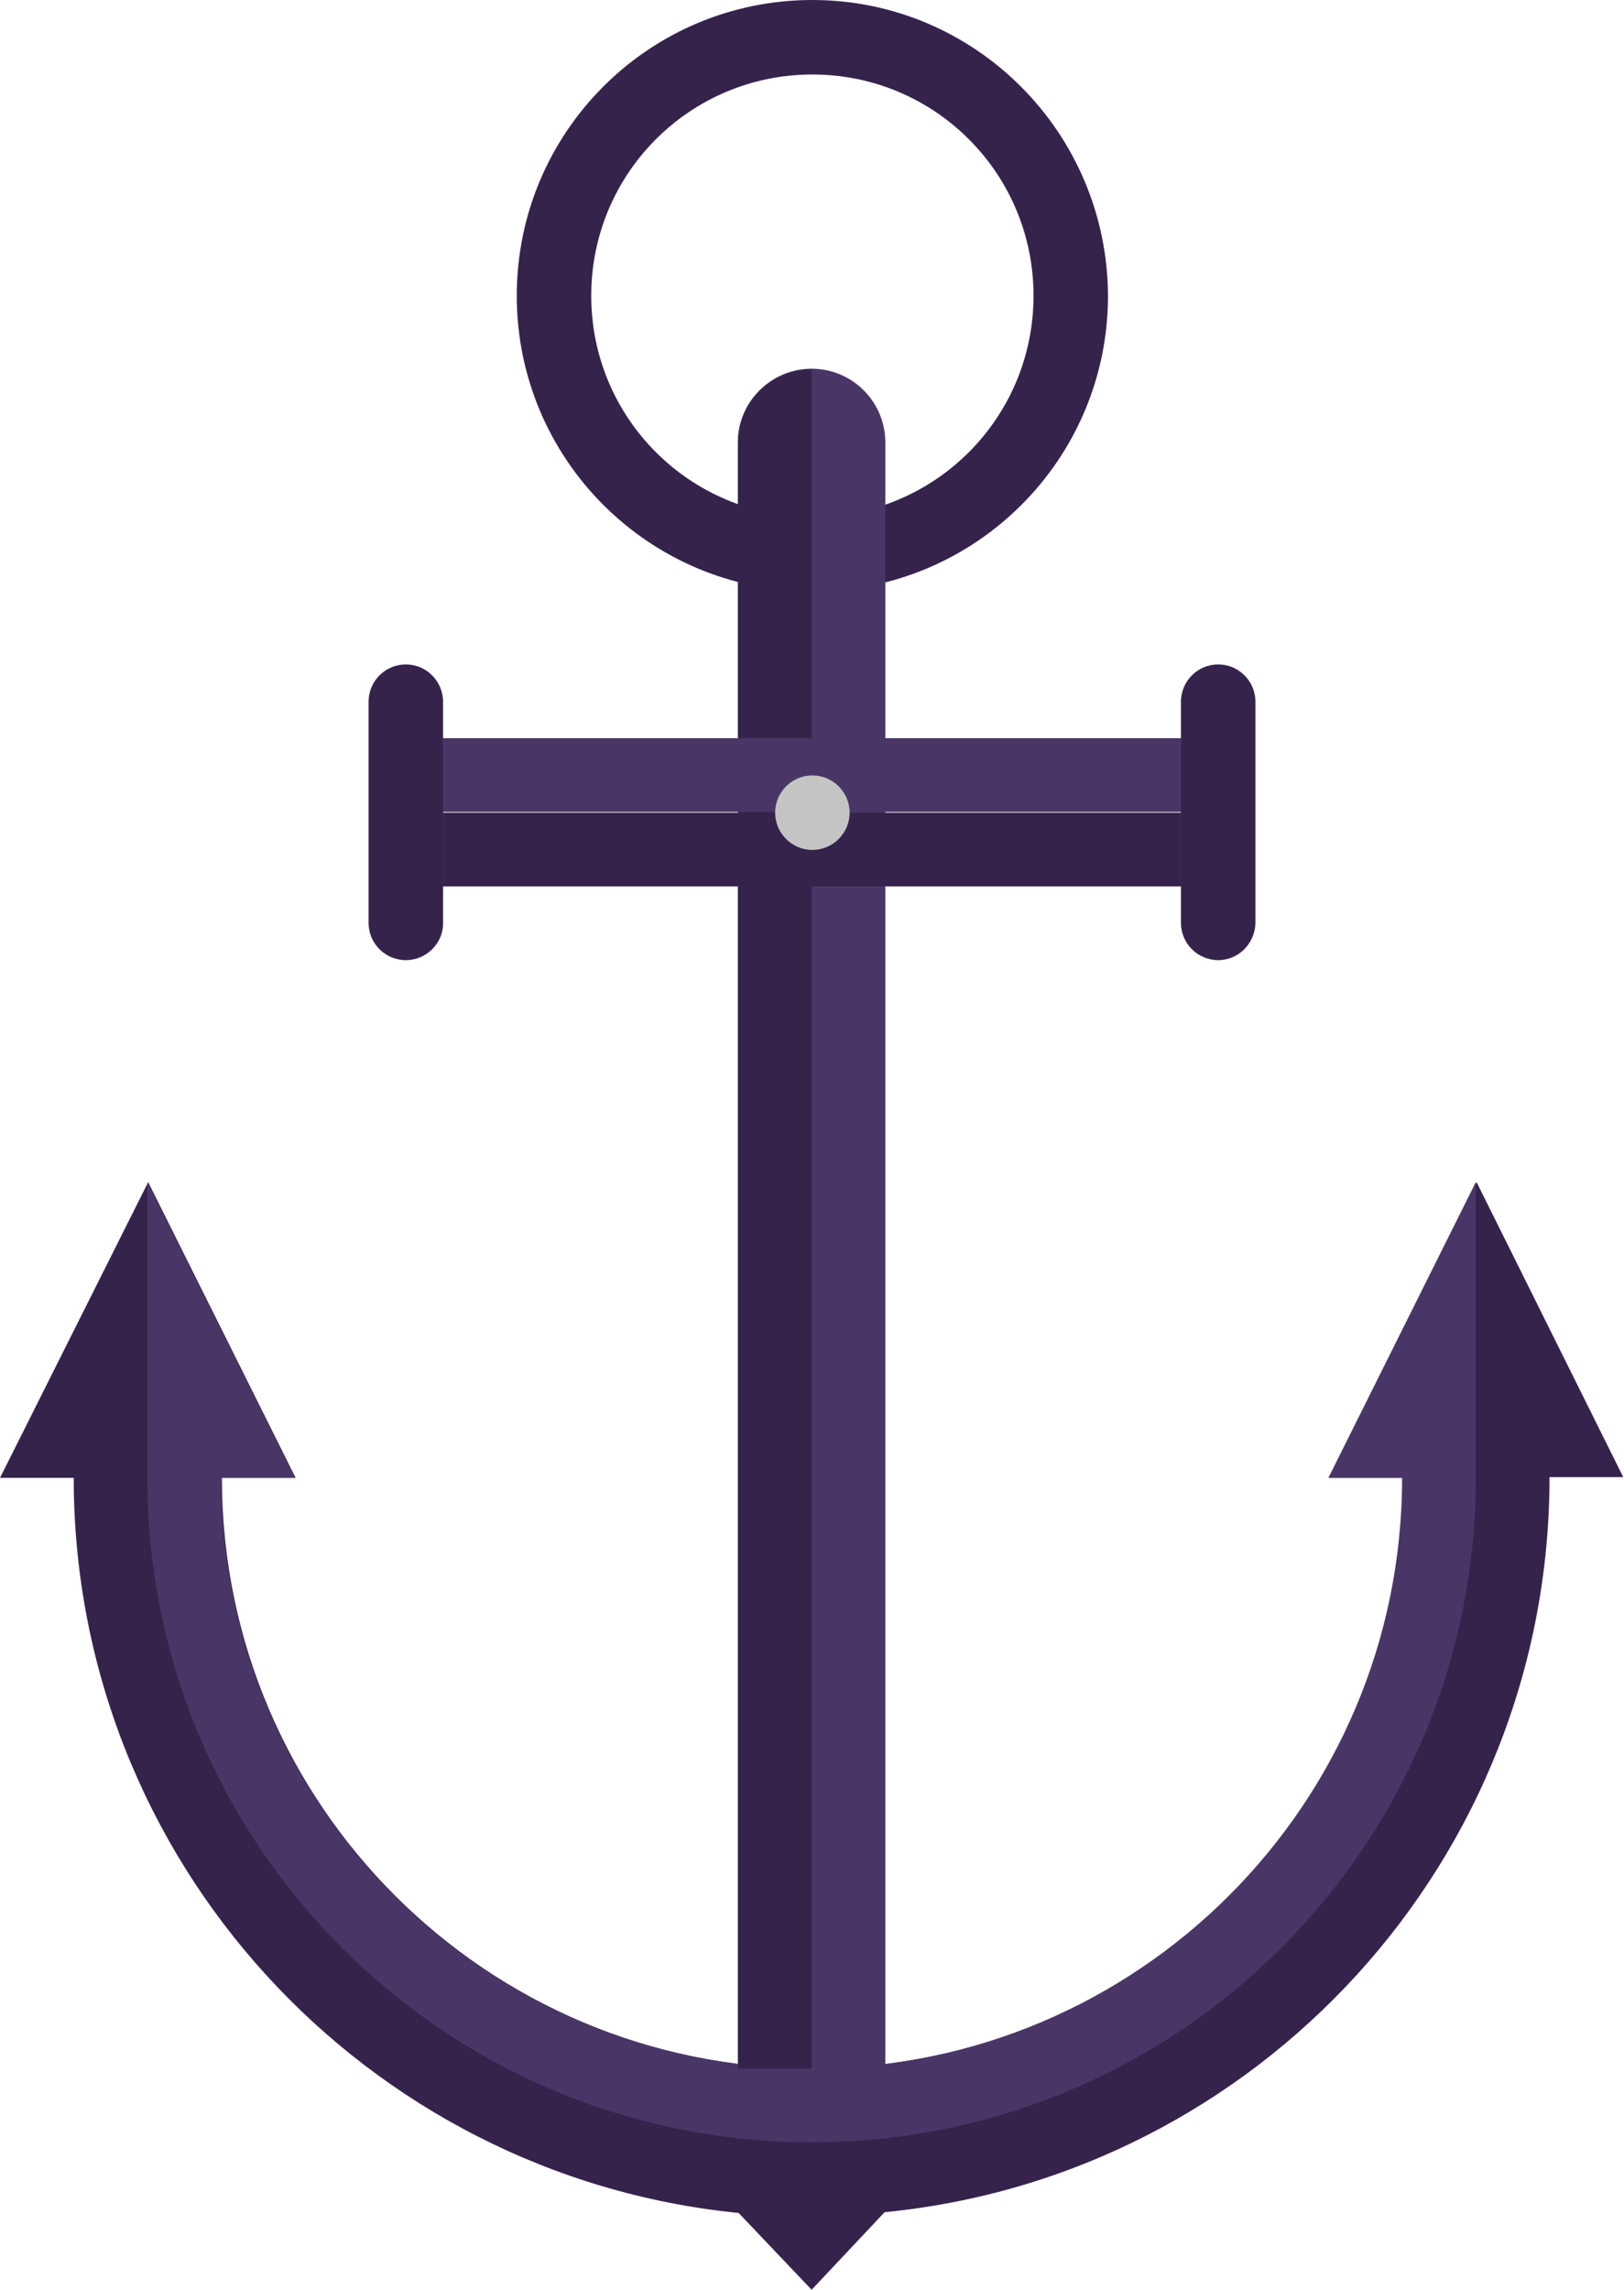 <?xml version="1.0" encoding="utf-8"?>
<!-- Generator: Adobe Illustrator 24.0.3, SVG Export Plug-In . SVG Version: 6.00 Build 0)  -->
<svg version="1.1" id="Layer_1" xmlns="http://www.w3.org/2000/svg" xmlns:xlink="http://www.w3.org/1999/xlink" x="0px" y="0px"
	 viewBox="0 0 213.7 301.2" style="enable-background:new 0 0 213.7 301.2;" xml:space="preserve">
<style type="text/css">
	.st0{fill:#36234C;}
	.st1{fill:#4A3666;}
	.st2{fill:#C4C4C4;}
</style>
<g>
	<path class="st0" d="M106.9,68c-16.1,0-29.1-13-29.1-29.1s13-29.1,29.1-29.1c16.1,0,29.1,13,29.1,29.1S123,68,106.9,68z M106.9,0
		C85.4,0,68,17.4,68,38.9c0,21.5,17.4,38.9,38.9,38.9c21.5,0,38.9-17.4,38.9-38.9C145.7,17.4,128.3,0,106.9,0z"/>
	<path class="st1" d="M116.5,97.1V58.2c0-5.3-4.3-9.7-9.7-9.7h0c-5.3,0-9.7,4.3-9.7,9.7v38.9v175h19.4v-175H116.5z"/>
	<path class="st0" d="M53.4,126.3L53.4,126.3c-2.7,0-4.9-2.2-4.9-4.9V92.3c0-2.7,2.2-4.9,4.9-4.9l0,0c2.7,0,4.9,2.2,4.9,4.9v29.2
		C58.3,124.1,56.1,126.3,53.4,126.3z"/>
	<path class="st0" d="M160.3,126.3L160.3,126.3c-2.7,0-4.9-2.2-4.9-4.9V92.3c0-2.7,2.2-4.9,4.9-4.9l0,0c2.7,0,4.9,2.2,4.9,4.9v29.2
		C165.1,124.1,163,126.3,160.3,126.3z"/>
	<g>
		<path class="st0" d="M194.3,155.5L194.3,155.5l-19.4,38.9l9.7,0c0,42.9-34.8,77.7-77.7,77.7h0c-42.9,0-77.7-34.8-77.7-77.7l9.7,0
			l-19.4-38.9v0L0,194.4l9.7,0c0,50.4,38.4,91.8,87.5,96.7l9.6,10.1l9.6-10.2c49.1-4.8,87.5-46.3,87.5-96.7l9.7,0L194.3,155.5z"/>
		<path class="st1" d="M174.8,194.4l9.7,0c0,42.9-34.8,77.7-77.7,77.7h0c-42.9,0-77.7-34.8-77.7-77.7l9.7,0l-19.4-38.9v38.9
			c0,48.3,39.1,87.4,87.4,87.4h0c48.3,0,87.4-39.1,87.4-87.4v0l0-38.9L174.8,194.4z"/>
	</g>
	<g>
		<path class="st0" d="M97.1,58.2v38.9v175h9.7V48.6C101.5,48.6,97.1,52.9,97.1,58.2z"/>
	</g>
	<rect x="58.3" y="97.1" class="st1" width="97.1" height="9.7"/>
	<rect x="58.3" y="106.9" class="st0" width="97.1" height="9.7"/>
	<path class="st2" d="M106.9,102L106.9,102c2.7,0,4.9,2.2,4.9,4.9l0,0c0,2.7-2.2,4.9-4.9,4.9l0,0c-2.7,0-4.9-2.2-4.9-4.9l0,0
		C102,104.2,104.2,102,106.9,102z"/>
</g>
</svg>
